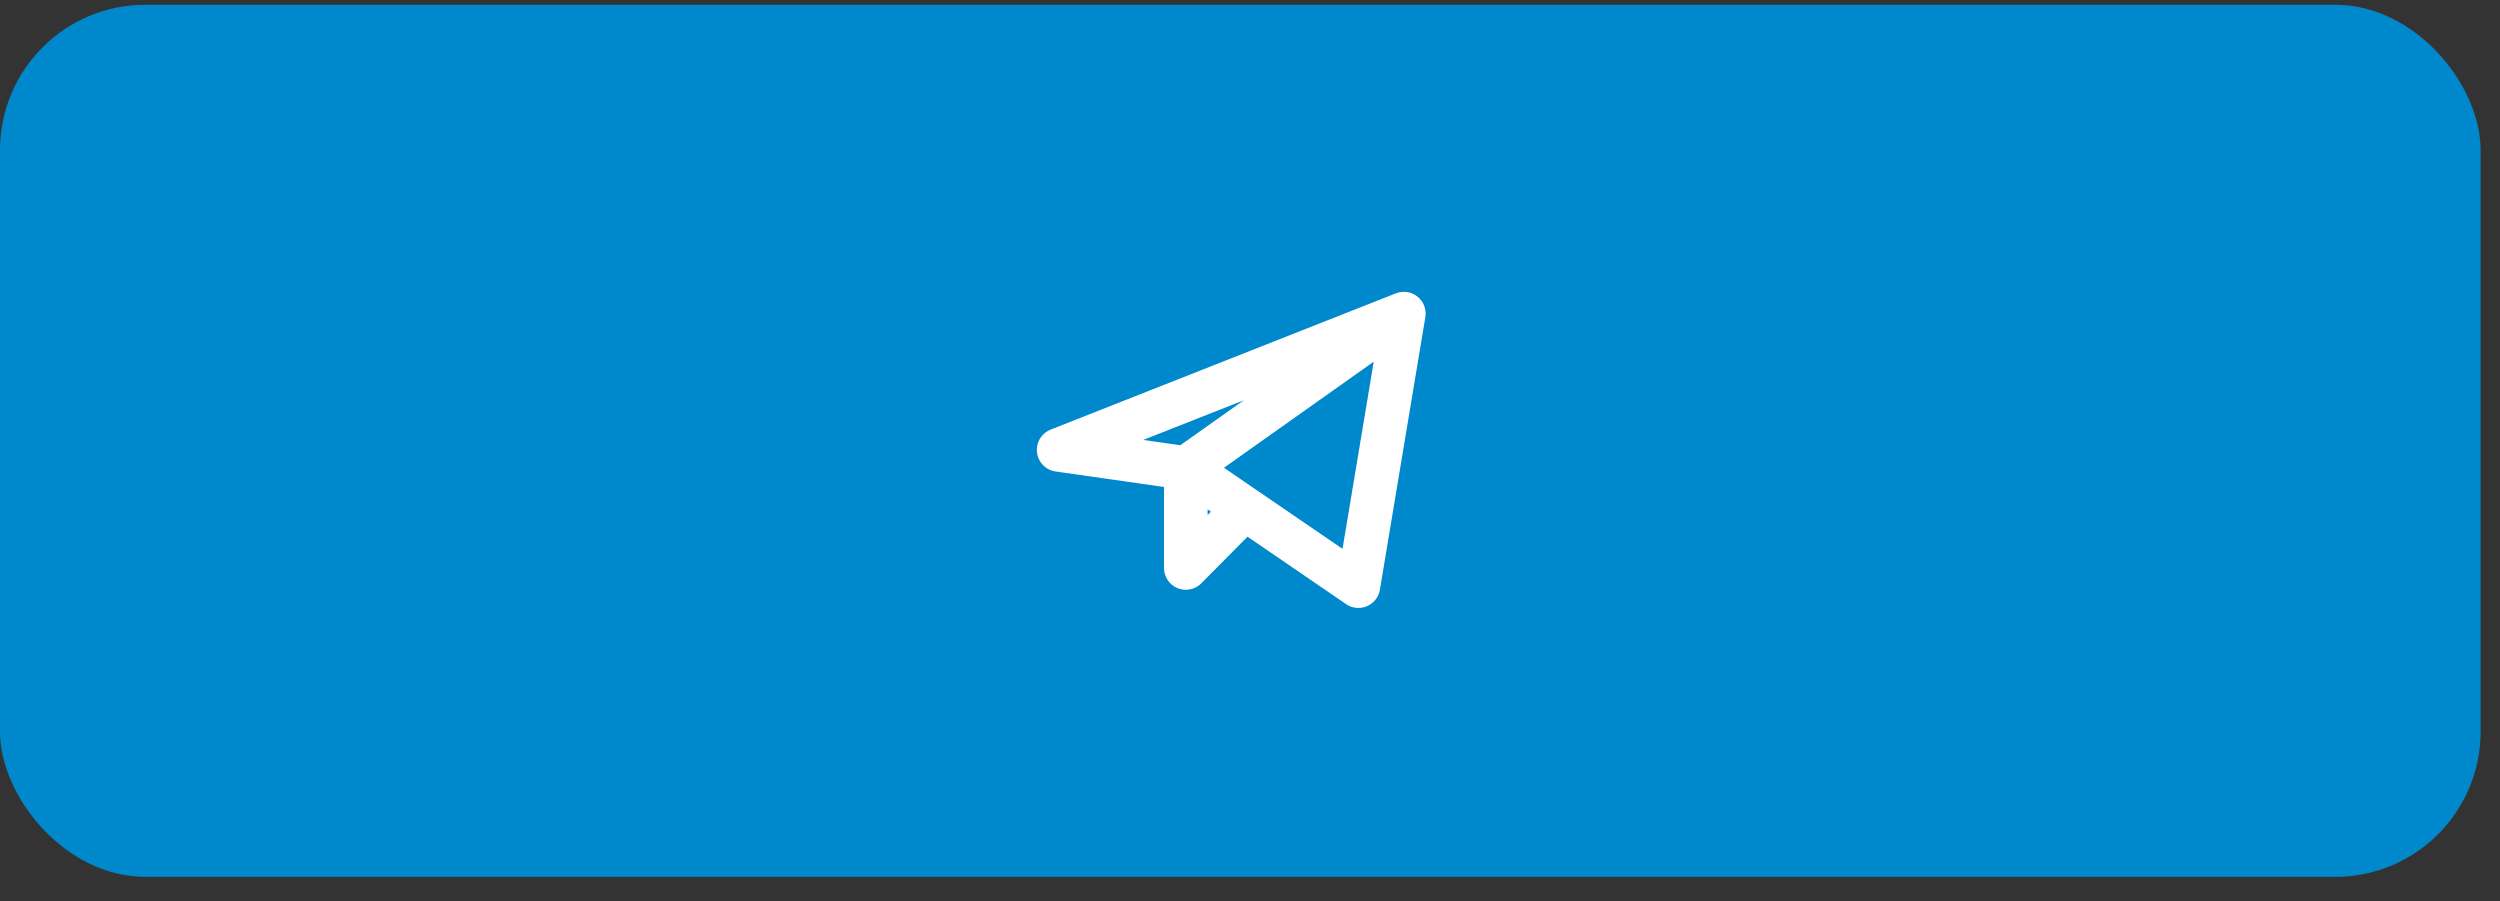 <svg width="86" height="31" viewBox="0 0 86 31" fill="none" xmlns="http://www.w3.org/2000/svg">
<rect x="0" y="0" width="86" height="31" fill="#333333" stroke="none"/>
<rect y="0.164" width="85.333" height="30" rx="5" fill="#0088CC"/>
<g clip-path="url(#clip0_7_185)">
<path d="M48.292 10.789L36.417 15.476L40.792 16.101M48.292 10.789L46.729 20.163L40.792 16.101M48.292 10.789L40.792 16.101M40.792 16.101V19.538L42.822 17.49" stroke="white" stroke-width="1.5" stroke-linecap="round" stroke-linejoin="round"/>
</g>
<defs>
<clipPath id="clip0_7_185">
<rect width="15" height="15" fill="white" transform="translate(35.167 7.664)"/>
</clipPath>
</defs>
</svg>
